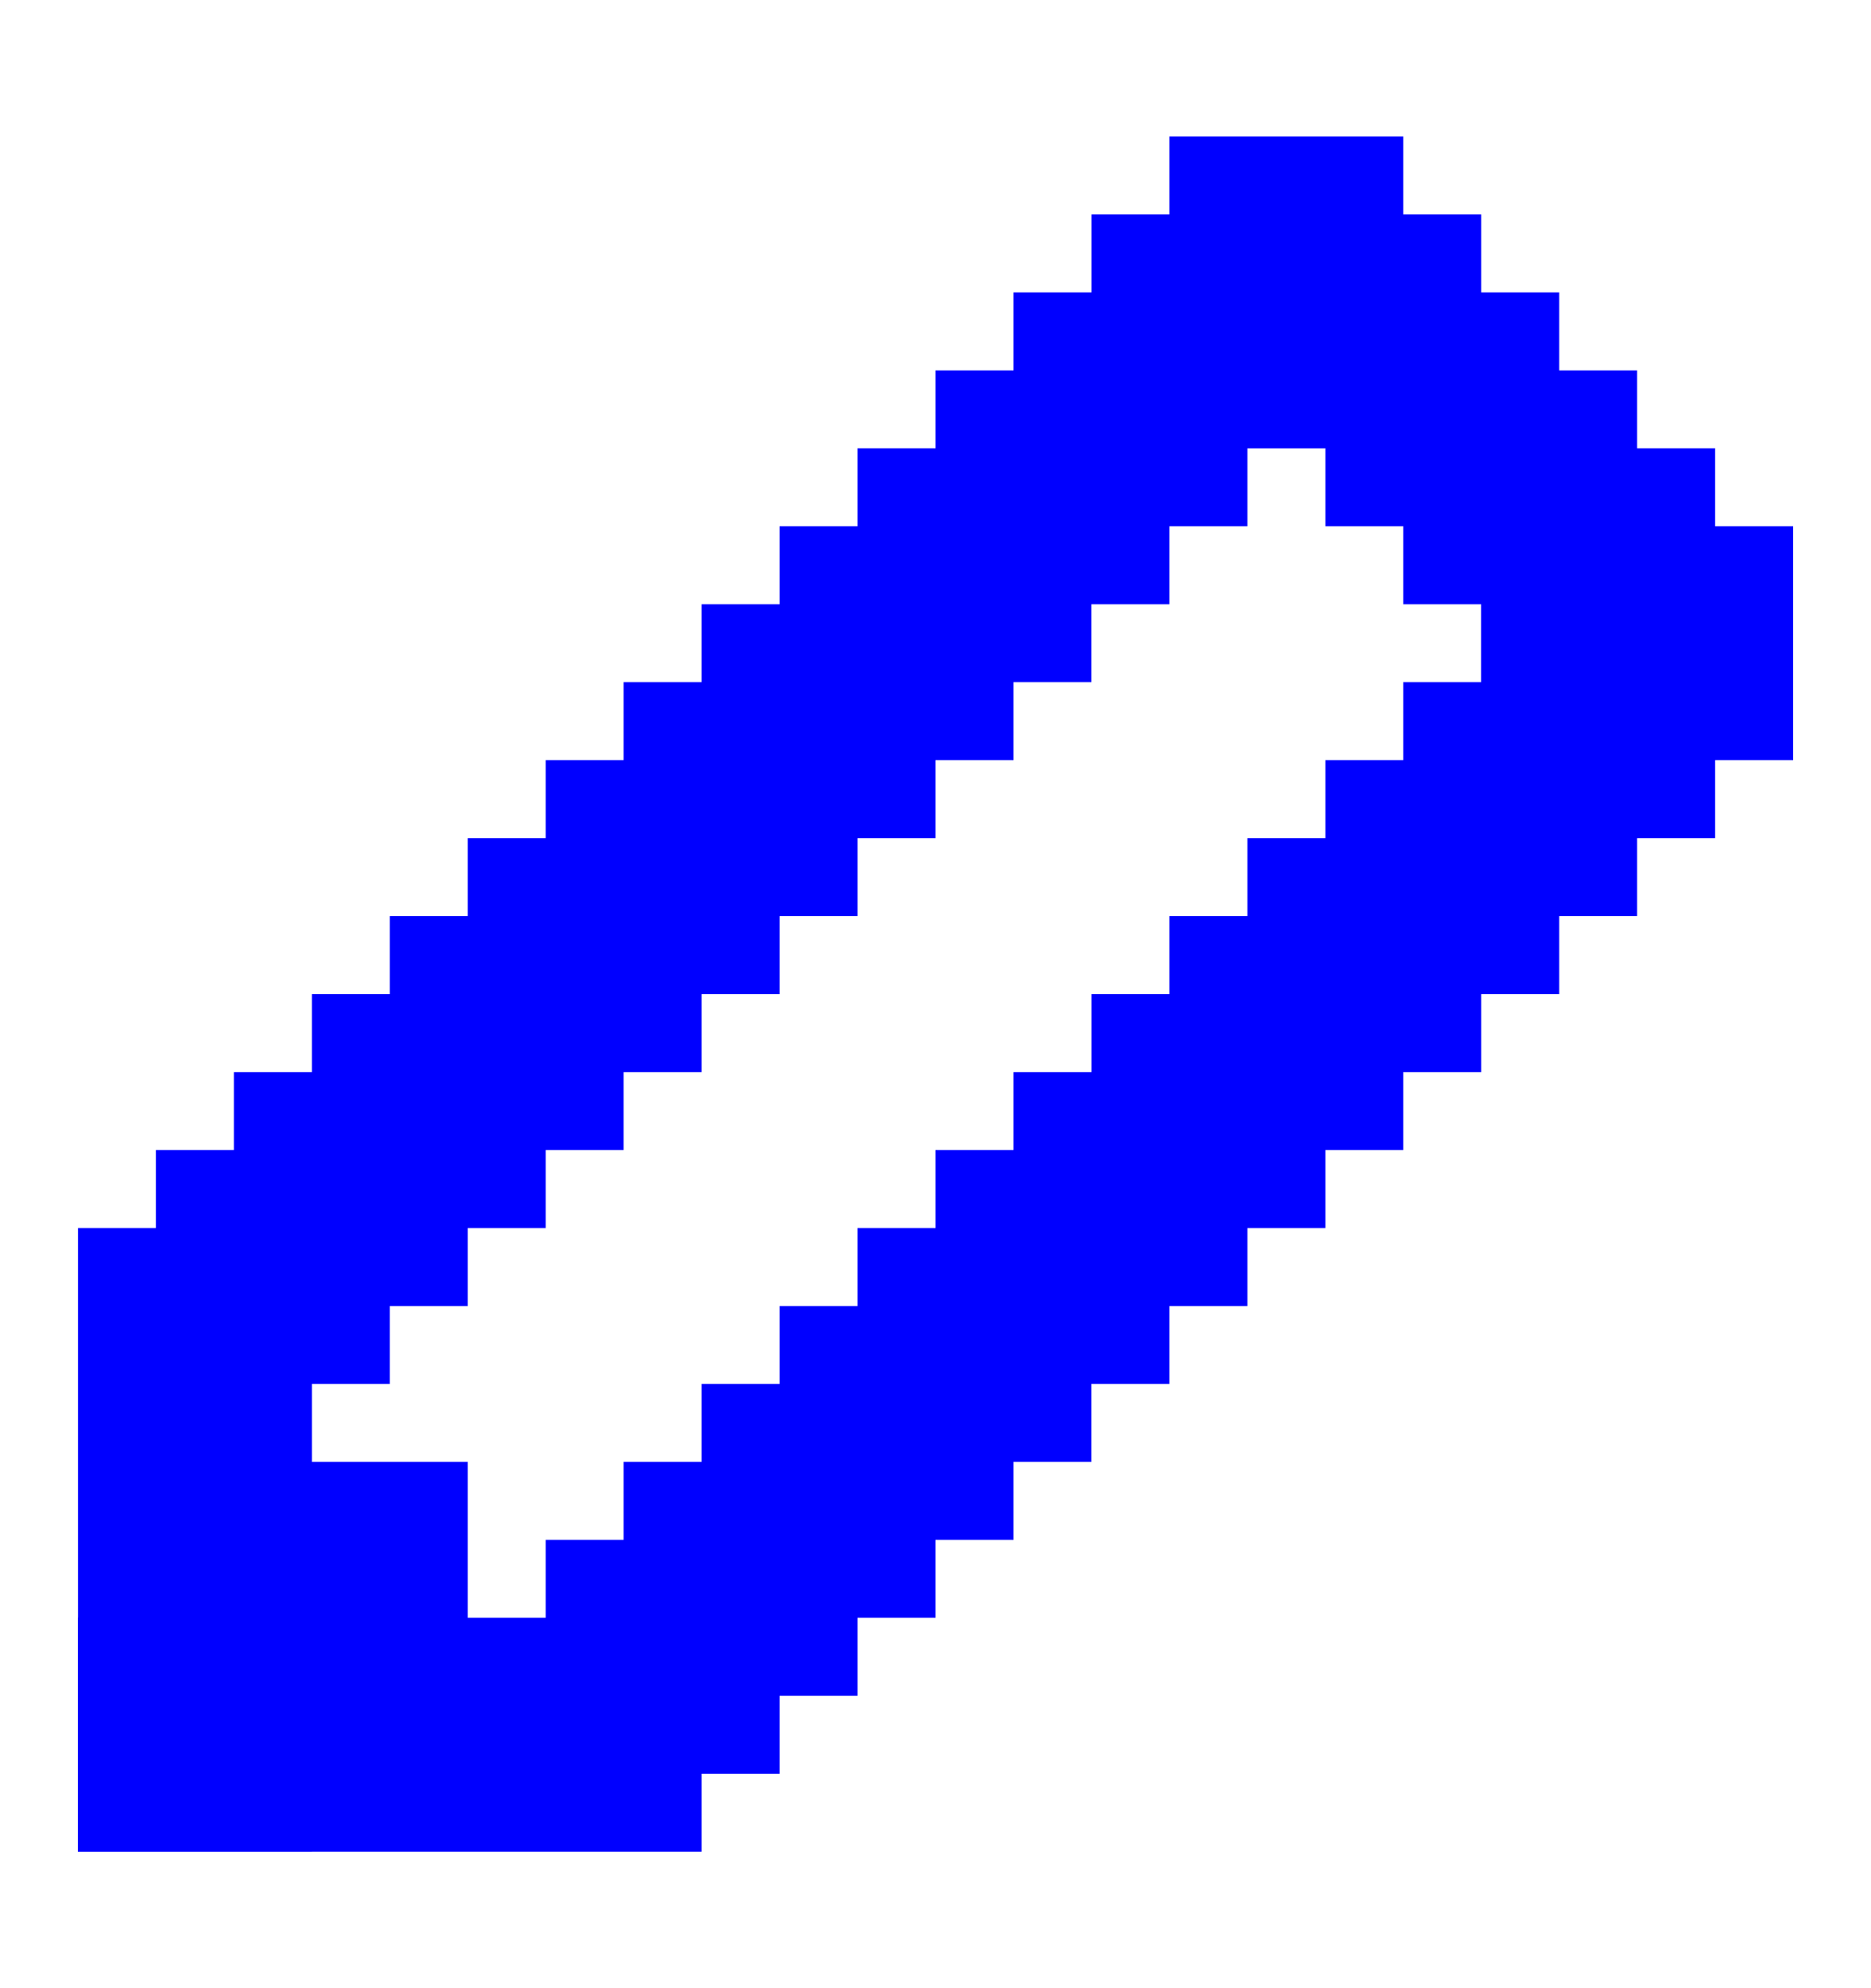 <svg width="16" height="17" viewBox="0 0 16 17" fill="none" xmlns="http://www.w3.org/2000/svg">
<rect x="2" y="9.167" width="2" height="2" fill="#0000FF"/>
<rect x="1.333" y="9.833" width="2" height="2" fill="#0000FF"/>
<rect x="0.667" y="10.5" width="2" height="5.333" fill="#0000FF"/>
<rect x="2" y="12.5" width="2" height="2" fill="#0000FF"/>
<rect x="0.667" y="13.833" width="5.333" height="2" fill="#0000FF"/>
<rect x="3.333" y="7.833" width="2" height="2" fill="#0000FF"/>
<rect x="2.667" y="8.5" width="2" height="2" fill="#0000FF"/>
<rect x="4" y="7.167" width="2" height="2" fill="#0000FF"/>
<rect x="4.667" y="6.5" width="2" height="2" fill="#0000FF"/>
<rect x="8" y="3.167" width="2" height="2" fill="#0000FF"/>
<rect x="8.667" y="2.5" width="2" height="2" fill="#0000FF"/>
<rect x="9.334" y="1.833" width="2" height="2" fill="#0000FF"/>
<rect x="10" y="1.167" width="2" height="2" fill="#0000FF"/>
<rect x="10.667" y="1.833" width="2" height="2" fill="#0000FF"/>
<rect x="12" y="3.167" width="2" height="2" fill="#0000FF"/>
<rect x="11.334" y="2.5" width="2" height="2" fill="#0000FF"/>
<rect x="12.667" y="3.833" width="2" height="2" fill="#0000FF"/>
<rect x="5.333" y="5.833" width="2" height="2" fill="#0000FF"/>
<rect x="6" y="5.167" width="2" height="2" fill="#0000FF"/>
<rect x="6.667" y="4.5" width="2" height="2" fill="#0000FF"/>
<rect x="7.333" y="3.833" width="2" height="2" fill="#0000FF"/>
<rect x="4.667" y="13.167" width="2" height="2" fill="#0000FF"/>
<rect x="5.333" y="12.5" width="2" height="2" fill="#0000FF"/>
<rect x="6" y="11.833" width="2" height="2" fill="#0000FF"/>
<rect x="6.667" y="11.167" width="2" height="2" fill="#0000FF"/>
<rect x="10" y="7.833" width="2" height="2" fill="#0000FF"/>
<rect x="10.667" y="7.167" width="2" height="2" fill="#0000FF"/>
<rect x="11.334" y="6.5" width="2" height="2" fill="#0000FF"/>
<rect x="12" y="5.833" width="2" height="2" fill="#0000FF"/>
<rect x="12.667" y="5.167" width="2" height="2" fill="#0000FF"/>
<rect x="13.334" y="4.5" width="2" height="2" fill="#0000FF"/>
<rect x="7.333" y="10.5" width="2" height="2" fill="#0000FF"/>
<rect x="8" y="9.833" width="2" height="2" fill="#0000FF"/>
<rect x="8.667" y="9.167" width="2" height="2" fill="#0000FF"/>
<rect x="9.334" y="8.5" width="2" height="2" fill="#0000FF"/>
</svg>
